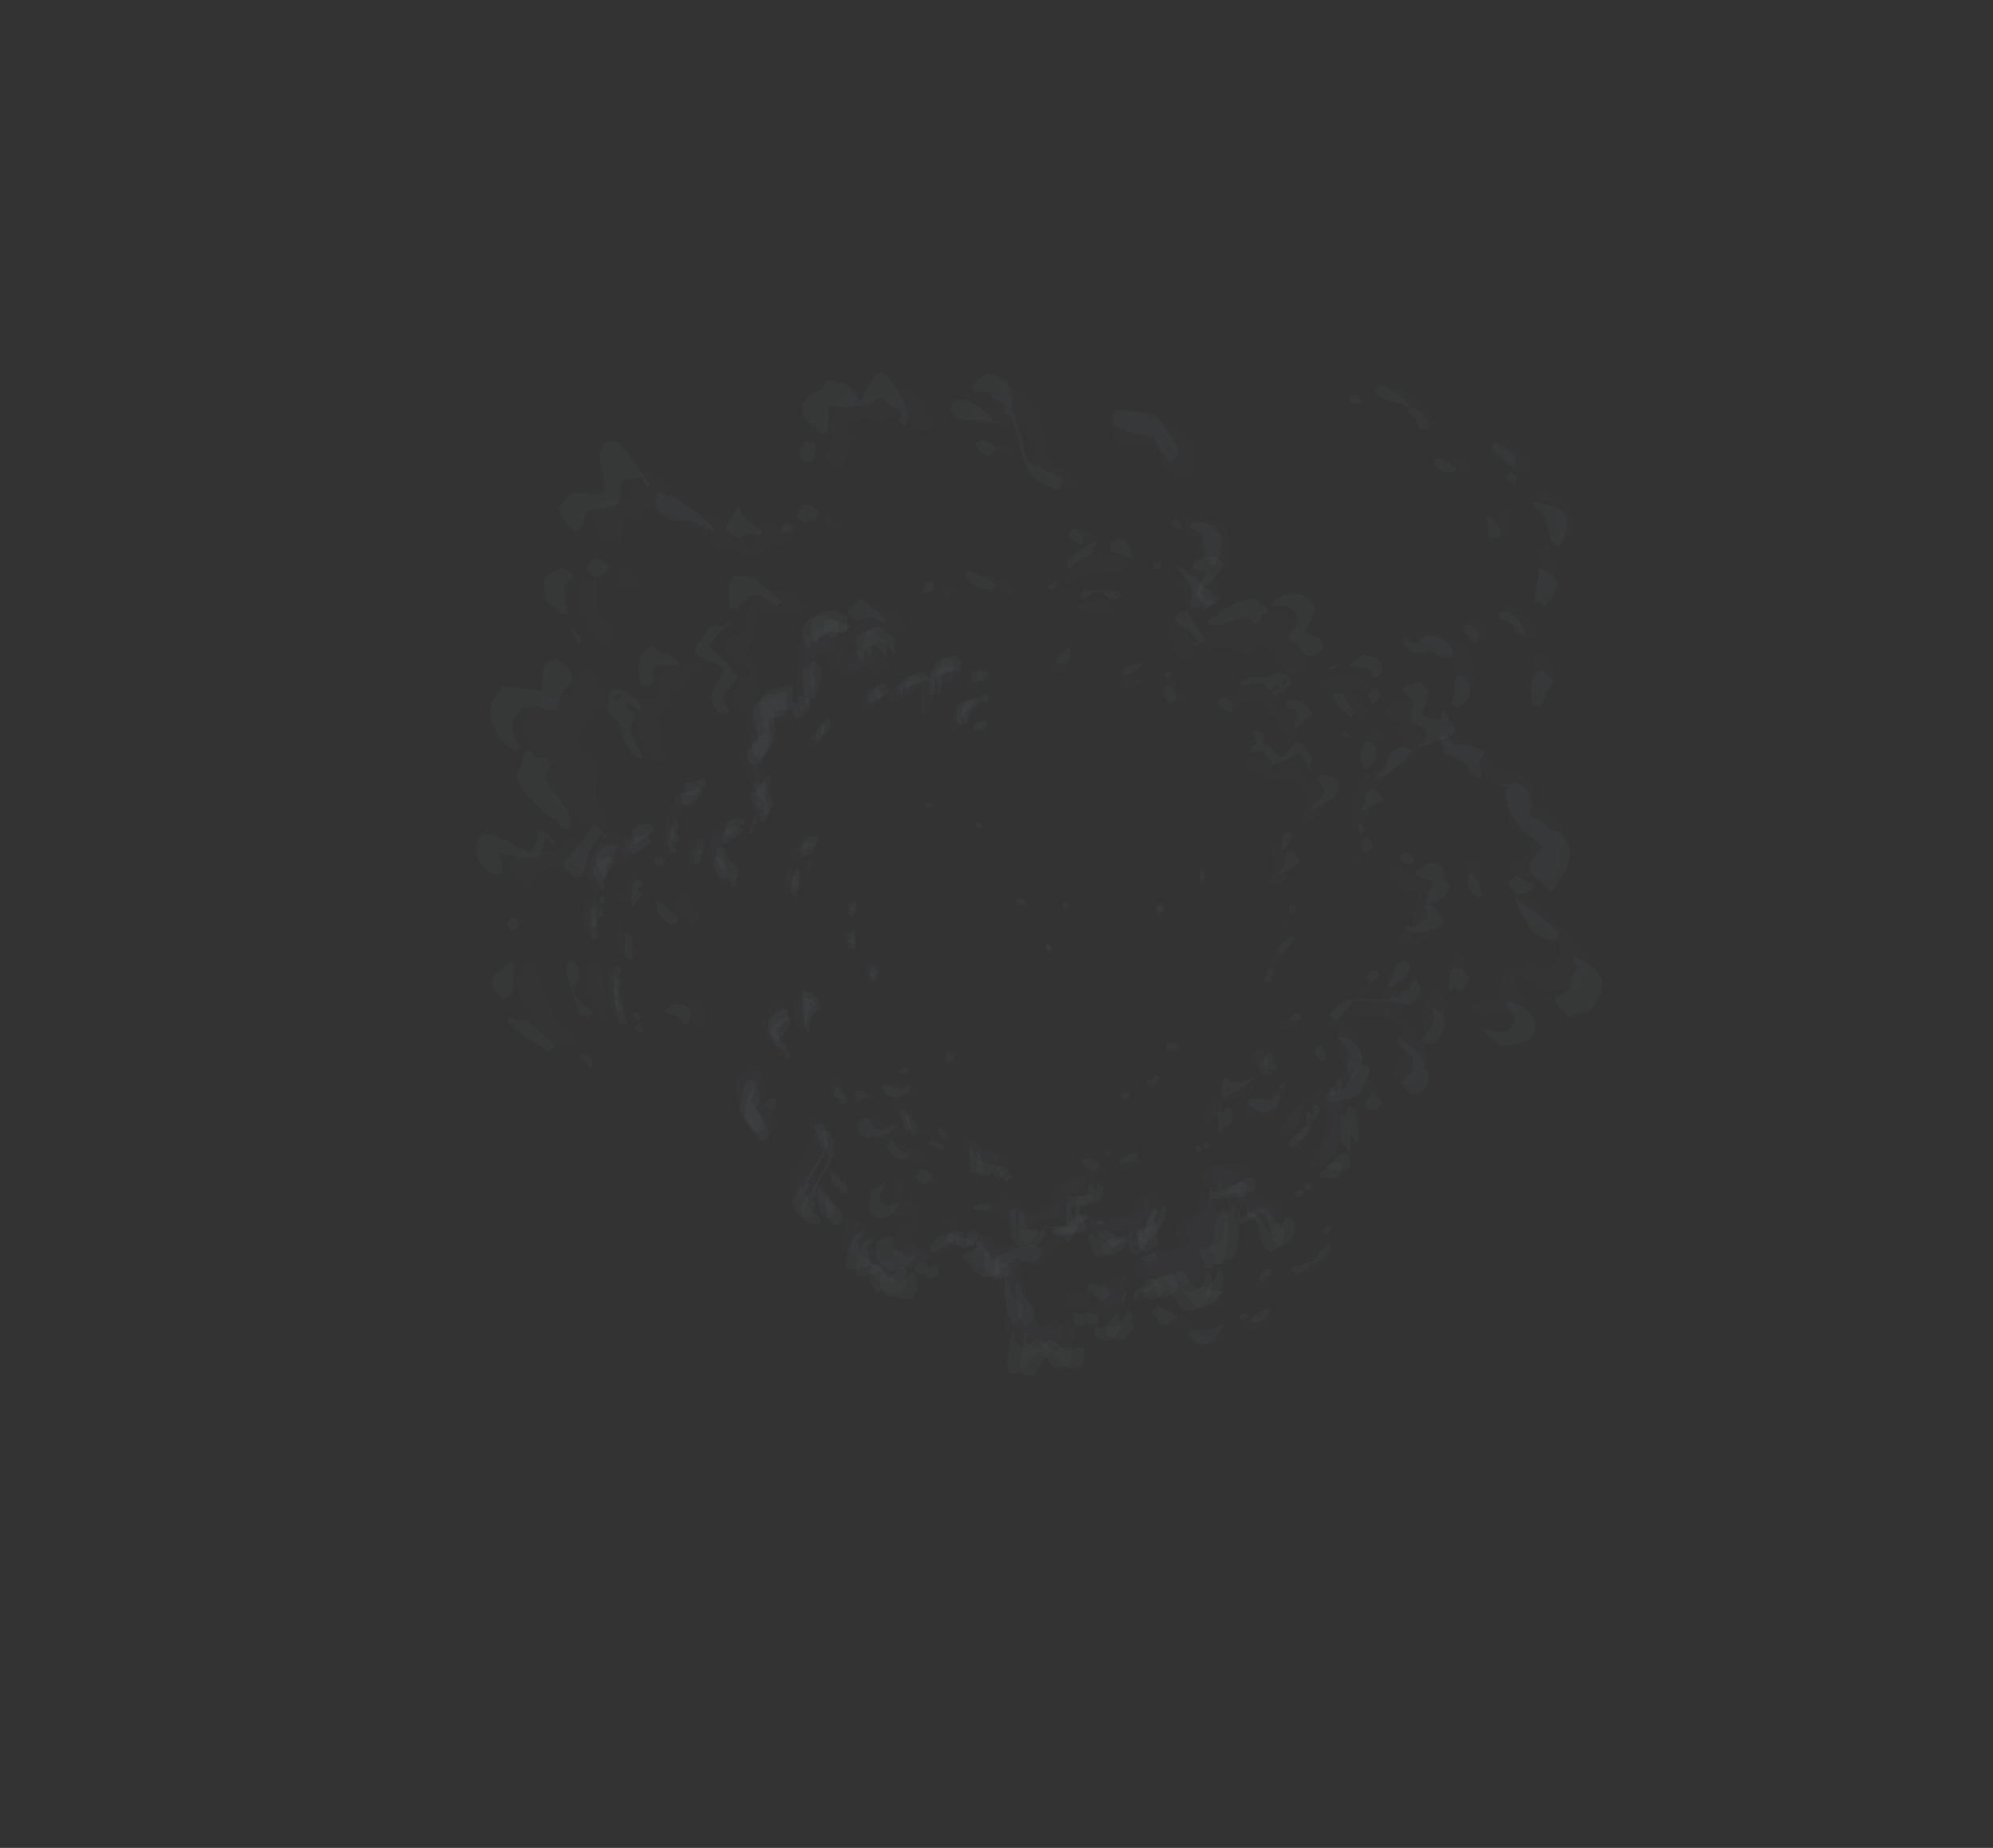 <?xml version="1.0" encoding="UTF-8" standalone="no"?>
<svg xmlns:ffdec="https://www.free-decompiler.com/flash" xmlns:xlink="http://www.w3.org/1999/xlink" ffdec:objectType="frame" height="196.65px" width="212.1px" xmlns="http://www.w3.org/2000/svg">
  <rect width="100%" height="100%" fill="#333333" stroke="none"/>
  <g transform="matrix(1.0, 0.0, 0.0, 1.0, 115.25, 96.95)">
    <use ffdec:characterId="429" height="14.3" transform="matrix(5.261, 0.486, 0.119, 5.235, -53.837, -32.718)" width="15.2" xlink:href="#shape0"/>
    <use ffdec:characterId="430" height="15.1" transform="matrix(5.212, 0.481, 0.12, 5.278, -53.222, -34.487)" width="15.45" xlink:href="#shape1"/>
    <use ffdec:characterId="429" height="14.3" transform="matrix(5.288, 0.336, 0.269, 5.246, -54.83, -31.369)" width="15.2" xlink:href="#shape0"/>
    <use ffdec:characterId="430" height="15.1" transform="matrix(5.239, 0.333, 0.272, 5.288, -54.316, -33.181)" width="15.45" xlink:href="#shape1"/>
    <use ffdec:characterId="429" height="14.3" transform="matrix(-5.72, 5.079, -5.651, -5.056, 81.702, -17.625)" width="15.2" xlink:href="#shape0"/>
    <use ffdec:characterId="430" height="15.1" transform="matrix(-5.666, 5.032, -5.697, -5.096, 83.001, -15.278)" width="15.45" xlink:href="#shape1"/>
    <use ffdec:characterId="429" height="14.3" transform="matrix(-2.156, -4.826, 4.508, -2.671, -9.207, 60.936)" width="15.2" xlink:href="#shape0"/>
    <use ffdec:characterId="430" height="15.1" transform="matrix(-2.135, -4.781, 4.544, -2.692, -11.035, 61.345)" width="15.45" xlink:href="#shape1"/>
  </g>
  <defs>
    <g id="shape0" transform="matrix(1.0, 0.0, 0.0, 1.0, 9.95, 3.75)">
      <path d="M-7.75 -0.3 Q-7.7 -0.3 -7.6 -0.25 L-7.5 -0.1 Q-7.55 -0.05 -7.6 -0.05 -7.75 -0.05 -7.8 0.05 -7.85 0.15 -7.95 0.15 -8.15 0.15 -8.0 -0.1 -7.85 -0.3 -7.75 -0.3 M-4.9 -3.75 Q-4.6 -3.55 -4.5 -3.45 -4.5 -3.3 -4.5 -3.2 -4.45 -3.05 -4.4 -3.05 -4.35 -3.05 -4.3 -3.25 -4.25 -3.45 -4.15 -3.45 -4.05 -3.45 -3.9 -3.3 -3.7 -3.2 -3.65 -3.1 L-3.65 -3.0 Q-3.65 -2.95 -3.7 -2.95 -3.75 -2.95 -3.85 -3.05 -3.95 -3.15 -4.0 -3.15 -4.05 -3.15 -4.15 -3.0 -4.3 -2.9 -4.35 -2.9 -4.4 -2.9 -4.5 -3.0 -4.6 -3.05 -4.7 -3.05 L-4.7 -3.15 -4.75 -3.25 -4.9 -3.3 Q-5.0 -3.25 -5.1 -3.2 -5.2 -3.1 -5.2 -2.95 L-5.15 -2.75 Q-5.15 -2.6 -5.15 -2.55 -5.15 -2.35 -5.2 -2.25 -5.3 -2.15 -5.35 -2.15 -5.4 -2.15 -5.4 -2.55 L-5.35 -3.25 Q-5.35 -3.5 -5.15 -3.65 L-4.9 -3.75 M-5.65 -2.2 L-5.5 -2.05 -5.5 -1.85 Q-5.5 -1.8 -5.55 -1.8 -5.6 -1.8 -5.6 -1.85 L-5.65 -1.9 Q-5.8 -1.9 -5.95 -1.8 -6.1 -1.7 -6.1 -1.55 L-6.1 -1.5 -6.0 -1.6 Q-5.95 -1.6 -5.95 -1.45 -5.95 -1.3 -6.15 -1.15 -6.2 -1.05 -6.3 -0.95 -6.25 -0.85 -6.25 -0.8 -6.25 -0.7 -6.25 -0.6 L-6.25 -0.45 Q-6.25 -0.35 -6.2 -0.2 -6.15 -0.1 -6.15 0.05 -6.15 0.1 -6.2 0.2 L-6.3 0.25 -6.4 0.25 Q-6.45 0.1 -6.4 -0.3 -6.4 -0.65 -6.5 -0.85 -6.65 -1.05 -6.55 -1.2 -6.4 -1.35 -6.35 -1.4 -6.4 -1.5 -6.45 -1.65 -6.4 -1.9 -6.35 -2.0 -6.3 -2.1 -6.25 -2.1 -6.15 -2.1 -6.05 -2.2 -5.95 -2.35 -5.8 -2.35 -5.75 -2.35 -5.65 -2.2 M-5.0 -1.65 Q-5.0 -1.6 -5.05 -1.5 L-5.05 -1.45 Q-5.1 -1.4 -5.15 -1.35 L-5.2 -1.35 -5.2 -1.4 -5.25 -1.45 -5.25 -1.5 -5.05 -1.75 -5.0 -1.75 -5.0 -1.65 M-3.2 -2.55 Q-3.4 -2.4 -3.5 -2.4 -3.55 -2.4 -3.55 -2.5 -3.55 -2.55 -3.5 -2.65 -3.35 -2.85 -3.0 -2.75 -3.05 -2.7 -3.2 -2.55 M-2.85 -2.15 L-2.9 -2.2 Q-2.9 -2.25 -2.9 -2.45 -2.9 -2.9 -2.7 -3.1 -2.55 -3.2 -2.35 -3.2 L-2.3 -3.2 -2.25 -3.15 Q-2.2 -3.05 -2.2 -2.95 L-2.45 -2.85 Q-2.65 -2.8 -2.75 -2.7 L-2.8 -2.4 Q-2.8 -2.2 -2.85 -2.15 M-3.85 -2.4 L-3.9 -2.35 -3.8 -2.4 -3.8 -2.35 -4.05 -2.25 -4.15 -2.25 Q-4.15 -2.35 -4.05 -2.45 L-3.9 -2.55 -3.85 -2.55 -3.85 -2.4 M-1.85 -2.95 L-1.85 -2.8 Q-1.85 -2.75 -1.9 -2.75 -2.0 -2.75 -2.0 -2.8 L-1.95 -2.9 -1.9 -2.95 -1.85 -2.95 M-1.95 -2.5 L-1.9 -2.45 -1.9 -2.35 -2.05 -2.1 Q-2.2 -1.95 -2.3 -1.9 -2.4 -2.1 -2.25 -2.3 -2.1 -2.55 -2.0 -2.5 L-1.95 -2.5 M-4.6 2.35 L-4.6 2.5 -4.7 2.6 -4.7 2.55 Q-4.75 2.45 -4.65 2.4 -4.65 2.35 -4.6 2.35 M-4.25 3.05 L-4.25 2.95 -4.15 2.95 Q-4.15 3.0 -4.15 3.05 -4.15 3.15 -4.15 3.2 L-4.25 3.3 -4.3 3.3 Q-4.3 3.25 -4.25 3.15 -4.25 3.1 -4.25 3.05 M-3.15 6.4 L-3.25 6.4 -3.25 6.3 -3.2 6.25 -3.15 6.25 Q-3.1 6.25 -3.05 6.3 L-3.05 6.35 -3.15 6.4 M-3.7 5.7 L-3.65 5.7 -3.65 5.75 Q-3.65 5.9 -3.6 5.95 L-3.6 6.0 Q-3.6 6.05 -3.6 6.1 L-3.6 6.2 -3.65 6.15 -3.7 6.05 -3.75 5.9 Q-3.75 5.75 -3.75 5.7 L-3.7 5.7 M-4.6 8.25 L-4.55 8.3 Q-4.55 8.35 -4.55 8.45 L-4.55 8.55 -4.5 8.7 -4.35 8.75 Q-4.25 8.8 -4.2 8.95 L-4.0 9.05 Q-3.95 9.05 -3.9 9.0 -3.9 8.9 -3.85 8.85 L-3.7 8.8 -3.6 8.75 Q-3.5 8.65 -3.45 8.65 L-3.4 8.65 -3.35 8.7 -3.35 8.85 Q-3.35 8.9 -3.45 8.95 L-3.55 9.0 Q-3.6 8.95 -3.65 9.05 L-3.75 9.15 Q-3.8 9.25 -3.95 9.3 -4.1 9.4 -4.15 9.4 L-4.3 9.35 Q-4.45 9.3 -4.45 9.2 -4.45 8.95 -4.6 8.95 -4.85 8.95 -4.9 8.9 L-4.9 8.75 -4.85 8.55 Q-4.8 8.45 -4.8 8.35 L-4.75 8.25 -4.7 8.2 -4.6 8.25 M-2.8 8.0 L-2.65 8.15 Q-2.75 8.3 -2.8 8.3 -2.85 8.3 -2.85 8.2 L-2.85 8.05 -2.8 8.0 M-1.65 6.85 Q-1.8 6.95 -1.85 6.95 L-1.95 6.8 -2.15 6.85 Q-2.25 6.85 -2.35 6.7 -2.5 6.55 -2.3 6.35 -2.2 6.5 -2.0 6.6 -1.75 6.65 -1.65 6.7 L-1.65 6.85 M-2.25 8.35 L-2.2 8.35 Q-2.15 8.35 -2.05 8.4 L-2.0 8.5 -1.8 8.5 Q-1.75 8.5 -1.6 8.7 L-1.45 8.95 Q-1.4 9.1 -1.45 9.2 L-1.35 9.7 -1.3 9.85 Q-1.2 10.1 -1.15 10.1 -1.1 10.0 -1.05 10.0 L-0.95 10.05 Q-0.9 10.15 -0.85 10.15 L-0.6 9.95 Q-0.45 9.95 -0.45 10.2 -0.45 10.35 -0.6 10.5 -0.7 10.55 -0.75 10.55 -0.85 10.55 -0.95 10.45 -1.05 10.3 -1.1 10.3 L-1.25 10.4 Q-1.4 10.5 -1.5 10.5 -1.6 10.5 -1.6 10.05 L-1.55 9.65 -1.8 9.15 Q-1.8 9.05 -1.7 8.65 L-1.9 8.75 -2.05 8.8 Q-2.15 8.8 -2.2 8.65 -2.3 8.55 -2.25 8.35 M-1.65 7.65 L-1.6 7.6 Q-1.6 7.45 -1.55 7.45 L-1.35 7.7 -1.2 7.85 Q-1.1 7.85 -0.9 7.75 -0.7 7.6 -0.6 7.6 -0.6 7.5 -0.6 7.45 L-0.6 7.35 Q-0.5 7.2 -0.25 7.05 0.0 6.9 0.05 6.85 0.1 6.85 0.1 6.9 L0.1 7.0 Q0.1 7.15 -0.1 7.3 -0.3 7.4 -0.4 7.3 L-0.45 7.35 Q-0.45 7.45 -0.4 7.75 -0.45 7.85 -0.5 7.9 L-0.65 7.9 Q-0.7 7.85 -0.75 7.85 -0.85 7.85 -1.0 7.95 -1.15 8.1 -1.3 8.1 -1.45 8.1 -1.6 7.9 -1.65 7.8 -1.65 7.65 M-5.65 0.9 Q-5.7 0.9 -5.7 0.85 L-5.7 0.75 -5.6 0.75 -5.55 0.7 -5.45 0.65 -5.4 0.65 Q-5.4 0.9 -5.65 0.9 M-5.7 1.3 L-5.65 1.4 Q-5.7 1.55 -5.75 1.6 -5.8 1.7 -5.85 1.7 -5.85 1.6 -5.85 1.4 -5.8 1.25 -5.75 1.2 -5.7 1.2 -5.7 1.3 M-7.0 0.65 Q-7.15 0.85 -7.15 1.0 L-7.1 1.1 Q-7.05 1.25 -7.0 1.45 L-7.05 1.55 -7.1 1.55 -7.2 1.4 -7.3 1.15 -7.35 1.0 Q-7.4 0.95 -7.35 0.8 -7.1 0.3 -6.9 0.4 L-6.85 0.45 -7.0 0.65 M-5.95 4.0 L-5.9 4.05 -5.9 4.2 -5.95 4.25 -6.0 4.4 Q-6.05 4.5 -6.1 4.5 L-6.0 4.65 -5.95 4.85 Q-6.05 4.9 -6.1 4.9 L-6.15 4.9 -6.15 4.85 -6.2 4.65 Q-6.25 4.7 -6.35 4.6 -6.45 4.5 -6.35 4.35 -6.3 4.25 -6.2 4.1 L-6.05 3.95 Q-6.0 3.95 -5.95 4.0 M-5.35 3.9 L-5.55 4.25 Q-5.6 4.35 -5.7 4.35 -5.85 4.35 -5.75 4.0 -5.65 3.7 -5.55 3.7 -5.5 3.7 -5.45 3.75 -5.35 3.8 -5.35 3.9 M-7.6 0.9 Q-7.6 1.0 -7.65 1.1 -7.7 1.2 -7.75 1.2 -7.8 1.05 -7.75 0.9 L-7.65 0.8 -7.6 0.8 -7.6 0.9 M-8.1 0.35 L-8.05 0.4 -8.1 0.5 -8.1 0.85 -8.15 0.95 Q-8.15 1.0 -8.2 1.0 -8.25 1.0 -8.25 0.65 -8.25 0.35 -8.15 0.35 L-8.1 0.35 M-8.6 0.7 L-8.6 0.9 -8.7 0.9 -8.85 1.0 Q-8.9 1.1 -8.95 1.0 L-8.95 1.15 Q-9.05 1.3 -9.1 1.25 L-9.25 1.2 -9.45 1.2 Q-9.45 1.3 -9.55 1.4 L-9.7 1.6 -9.65 1.7 Q-9.6 1.75 -9.6 1.8 L-9.65 1.85 -9.7 1.85 -9.75 1.75 Q-9.8 1.6 -9.8 1.55 -9.8 1.4 -9.75 1.4 L-9.75 1.3 -9.7 1.2 Q-9.65 1.15 -9.55 1.1 L-9.35 1.1 -9.2 1.15 Q-9.1 1.15 -9.1 1.0 -9.1 0.9 -9.0 0.85 L-8.85 0.75 Q-8.75 0.65 -8.7 0.7 L-8.6 0.7 M-9.0 1.95 Q-9.1 2.0 -9.2 2.0 -9.2 1.85 -9.1 1.8 -9.0 1.7 -8.95 1.65 -8.9 1.7 -8.9 1.8 -8.9 1.9 -9.0 1.95 M-9.2 2.8 L-9.1 2.9 -9.15 3.0 Q-9.15 3.05 -9.2 3.05 -9.25 3.05 -9.25 3.0 -9.3 2.95 -9.3 2.9 -9.3 2.75 -9.25 2.7 -9.2 2.7 -9.2 2.8 M-9.35 4.25 L-9.4 4.3 -9.4 4.35 Q-9.5 4.2 -9.5 3.95 -9.5 3.7 -9.4 3.5 -9.35 3.7 -9.35 3.95 L-9.35 4.25 M-4.95 5.35 L-4.9 5.4 Q-4.9 5.45 -4.9 5.55 -4.9 5.65 -4.95 5.7 L-4.95 5.75 -5.0 5.75 -5.05 5.65 -5.05 5.45 -5.0 5.45 -5.0 5.4 Q-5.0 5.3 -4.95 5.3 L-4.95 5.35 M-5.5 6.3 L-5.45 6.25 Q-5.35 6.25 -5.3 6.35 -5.25 6.5 -5.25 6.8 -5.3 6.9 -5.35 6.95 -5.4 7.0 -5.45 7.05 -5.45 7.1 -5.5 7.2 L-5.55 7.35 Q-5.55 7.45 -5.45 7.5 -5.35 7.6 -5.35 7.65 L-5.2 7.75 Q-5.15 7.8 -5.1 7.95 -5.15 7.95 -5.2 8.0 L-5.3 8.05 -5.35 7.95 -5.45 7.85 -5.65 7.95 -5.8 8.0 Q-5.85 8.0 -5.85 7.9 L-5.9 7.6 Q-5.9 7.45 -5.65 7.1 L-5.4 6.7 Q-5.4 6.65 -5.45 6.6 L-5.5 6.55 -5.5 6.3 M-6.5 5.35 L-6.45 5.4 -6.45 5.55 Q-6.45 5.65 -6.5 5.75 L-6.55 5.85 Q-6.55 6.0 -6.4 6.1 -6.25 6.2 -6.25 6.3 L-6.25 6.4 -6.45 6.6 Q-6.45 6.65 -6.6 6.65 -6.65 6.65 -6.8 6.35 -6.9 6.15 -6.95 5.95 L-6.95 5.65 -6.8 5.45 Q-6.65 5.3 -6.6 5.3 -6.55 5.3 -6.5 5.35 M-5.15 7.1 L-5.1 7.25 Q-5.1 7.3 -5.05 7.4 L-5.15 7.4 -5.2 7.35 Q-5.2 7.25 -5.2 7.2 L-5.15 7.1 M-0.1 9.45 L-0.1 9.55 Q-0.25 9.65 -0.3 9.65 -0.4 9.65 -0.4 9.5 -0.4 9.35 -0.25 9.35 -0.2 9.35 -0.15 9.4 L-0.1 9.45 M-9.7 2.25 L-9.7 2.5 Q-9.8 2.55 -9.85 2.75 L-9.9 2.75 Q-9.95 2.65 -9.95 2.5 -9.95 2.35 -9.9 2.25 -9.8 2.15 -9.75 2.2 L-9.7 2.2 -9.7 2.25 M5.05 5.05 L5.1 5.0 5.15 5.05 5.15 5.1 5.2 5.2 Q5.25 5.25 5.25 5.3 5.25 5.85 5.05 6.15 4.9 6.35 4.75 6.35 4.65 6.35 4.65 6.25 L4.9 5.75 Q5.0 5.6 5.0 5.25 5.0 5.1 5.05 5.05 M5.1 5.15 L5.05 5.25 5.1 5.25 5.1 5.15 M3.75 4.1 L3.75 4.3 3.6 4.4 3.5 4.4 Q3.4 4.4 3.5 4.25 3.6 4.05 3.7 4.05 L3.75 4.05 3.75 4.1 M0.45 7.85 L0.5 7.9 Q0.6 7.8 0.6 7.75 L0.85 7.75 Q0.95 7.7 1.05 7.5 1.2 7.25 1.3 7.2 L1.35 7.25 1.4 7.45 1.1 7.95 Q1.0 8.1 0.85 8.1 L0.7 7.9 Q0.65 8.0 0.5 8.1 0.35 8.2 0.25 8.2 0.15 8.2 0.05 8.05 -0.1 7.9 0.0 7.8 L0.05 7.8 Q0.05 7.85 0.05 7.9 0.05 7.95 0.15 7.95 L0.1 7.9 0.4 7.8 0.45 7.85 M1.3 8.35 L1.35 8.45 1.45 8.4 Q1.5 8.35 1.55 8.35 L1.7 8.35 Q1.85 8.3 2.0 8.15 L1.95 8.05 Q1.9 7.95 1.9 7.9 1.9 7.85 1.95 7.8 L2.0 7.75 Q2.05 7.65 2.1 7.65 L2.2 7.6 2.25 7.55 Q2.35 7.45 2.4 7.25 2.4 7.1 2.55 7.1 L2.65 7.2 2.7 7.45 Q2.75 7.65 2.75 7.7 2.75 7.8 2.55 8.1 L2.35 8.4 2.4 8.6 Q2.35 8.85 2.15 8.95 1.95 9.05 1.8 9.05 1.75 9.05 1.65 8.9 1.55 8.8 1.45 8.8 1.2 8.95 1.15 8.95 L1.1 8.95 Q1.05 8.9 1.05 8.8 L1.05 8.7 1.1 8.6 Q1.1 8.5 1.2 8.4 1.25 8.35 1.3 8.35 M4.5 5.0 Q4.55 5.05 4.55 5.1 L4.35 5.6 Q4.25 5.75 4.1 5.75 4.05 5.75 4.05 5.7 L4.05 5.6 4.25 5.35 4.5 5.0 M2.75 5.35 Q2.75 5.45 2.7 5.55 L2.55 5.65 2.5 5.65 Q2.5 5.5 2.55 5.35 2.6 5.2 2.65 5.2 L2.7 5.2 Q2.75 5.25 2.75 5.35 M3.0 6.9 Q2.85 6.9 2.75 6.95 2.7 7.0 2.6 7.0 2.45 7.0 2.45 6.8 2.45 6.55 2.6 6.55 2.75 6.6 2.85 6.55 L3.05 6.55 Q3.1 6.55 3.2 6.65 3.25 6.75 3.25 6.85 L3.15 6.95 3.4 7.15 Q3.55 7.2 3.6 7.2 L3.75 7.2 3.85 7.15 3.9 7.2 Q3.9 7.45 3.8 7.55 3.75 7.6 3.6 7.6 3.5 7.6 3.45 7.5 3.35 7.35 3.25 7.3 L3.05 7.3 Q2.95 7.35 2.95 7.1 2.95 7.05 2.95 7.0 3.0 7.0 3.0 6.95 L3.0 6.9 M1.2 8.8 L1.2 8.75 1.15 8.75 1.2 8.8 M0.65 9.1 Q0.65 9.45 0.4 9.7 0.15 9.95 0.05 9.8 0.05 9.7 0.2 9.6 L0.4 9.4 Q0.4 9.1 0.45 9.05 0.55 9.0 0.6 8.95 0.65 8.95 0.65 9.1" fill="#c5edfe" fill-opacity="0.012" fill-rule="evenodd" stroke="none"/>
    </g>
    <g id="shape1" transform="matrix(1.0, 0.0, 0.0, 1.0, 10.1, 4.05)">
      <path d="M-7.75 -0.4 L-7.7 -0.4 -7.65 -0.3 -7.85 -0.1 Q-8.0 0.0 -8.1 -0.05 -8.1 -0.15 -8.1 -0.25 -8.05 -0.3 -8.0 -0.3 -7.95 -0.3 -7.85 -0.35 L-7.75 -0.4 M-4.75 -3.95 L-4.7 -3.95 -4.7 -3.9 Q-4.7 -3.6 -4.8 -3.6 L-5.0 -3.65 -5.15 -3.55 Q-5.25 -3.5 -5.3 -3.5 L-5.3 -3.45 Q-5.3 -3.4 -5.35 -3.35 -5.4 -3.35 -5.4 -3.4 -5.55 -3.75 -5.3 -3.95 -5.1 -4.05 -4.95 -4.05 -4.9 -4.05 -4.85 -4.0 -4.8 -3.95 -4.75 -3.95 M-5.85 -2.25 Q-5.85 -1.95 -6.0 -1.95 L-6.25 -1.9 Q-6.2 -1.45 -6.35 -1.15 -6.45 -0.95 -6.55 -0.95 L-6.5 -0.85 Q-6.55 -0.9 -6.6 -0.95 L-6.65 -0.95 -6.7 -1.05 -6.7 -1.2 -6.6 -1.3 -6.6 -1.35 -6.5 -1.4 -6.45 -1.45 -6.5 -1.7 -6.5 -1.8 Q-6.55 -1.85 -6.55 -1.9 -6.55 -2.15 -6.4 -2.25 L-6.35 -2.3 -6.25 -2.35 -6.05 -2.4 -5.9 -2.45 -5.85 -2.45 -5.85 -2.25 M-5.7 -2.25 Q-5.6 -2.25 -5.5 -2.15 -5.5 -2.0 -5.55 -1.95 -5.6 -1.95 -5.65 -1.95 -5.7 -1.95 -5.7 -2.0 L-5.75 -2.15 -5.75 -2.2 Q-5.75 -2.25 -5.7 -2.25 M-5.4 -3.0 Q-5.35 -3.0 -5.3 -2.9 -5.25 -2.75 -5.25 -2.7 L-5.3 -2.55 -5.35 -2.35 -5.45 -2.2 Q-5.5 -2.65 -5.5 -2.8 -5.5 -3.0 -5.4 -3.0 M-6.65 -1.1 L-6.65 -1.1 M-6.7 -0.35 Q-6.7 -0.4 -6.6 -0.4 L-6.55 -0.4 -6.5 -0.5 -6.4 -0.6 -6.35 -0.6 Q-6.35 -0.55 -6.35 -0.5 -6.35 -0.45 -6.35 -0.4 -6.4 -0.4 -6.4 -0.35 -6.35 -0.1 -6.3 0.0 L-6.35 0.05 Q-6.4 0.2 -6.45 0.2 -6.5 0.2 -6.5 0.15 L-6.5 0.05 Q-6.5 0.0 -6.45 0.0 -6.55 -0.05 -6.65 -0.2 L-6.7 -0.35 M-5.1 -1.75 Q-5.1 -1.7 -5.15 -1.6 -5.2 -1.5 -5.3 -1.5 -5.3 -1.6 -5.25 -1.7 -5.2 -1.8 -5.15 -1.85 L-5.1 -1.85 -5.1 -1.75 M-3.15 -2.95 L-3.1 -2.9 -3.05 -2.8 -3.3 -2.75 Q-3.45 -2.7 -3.5 -2.55 -3.6 -2.75 -3.45 -2.85 -3.3 -2.95 -3.2 -2.95 L-3.15 -2.95 M-2.4 -3.15 Q-2.4 -3.05 -2.5 -3.05 L-2.55 -3.05 Q-2.65 -3.05 -2.7 -3.0 -2.75 -2.95 -2.8 -2.9 L-2.8 -2.85 Q-2.8 -2.8 -2.8 -2.65 -2.85 -2.55 -2.9 -2.55 L-2.9 -2.95 -2.85 -3.1 -2.8 -3.1 -2.8 -3.2 Q-2.65 -3.35 -2.55 -3.35 -2.45 -3.35 -2.4 -3.25 -2.4 -3.2 -2.4 -3.15 M-4.05 -3.5 Q-4.1 -3.5 -4.15 -3.45 -4.2 -3.4 -4.2 -3.45 -4.2 -3.3 -4.25 -3.2 L-4.3 -3.2 Q-4.45 -3.5 -4.3 -3.7 -4.2 -3.8 -4.05 -3.8 L-3.75 -3.6 -3.75 -3.45 Q-3.75 -3.35 -3.75 -3.3 L-3.75 -3.25 -3.9 -3.45 Q-3.95 -3.5 -4.05 -3.5 M-4.15 -2.6 Q-4.1 -2.65 -4.0 -2.65 L-3.95 -2.65 -3.95 -2.55 -3.85 -2.55 Q-3.9 -2.45 -4.0 -2.4 -4.05 -2.35 -4.15 -2.35 -4.25 -2.5 -4.15 -2.6 M-2.4 -2.25 Q-2.35 -2.45 -2.25 -2.5 L-2.05 -2.55 Q-2.0 -2.55 -2.0 -2.5 -2.05 -2.4 -2.2 -2.3 -2.3 -2.2 -2.3 -2.0 -2.35 -2.0 -2.4 -2.1 L-2.4 -2.25 M-2.05 -3.1 L-1.9 -3.1 -1.85 -3.05 -1.85 -2.95 Q-1.9 -2.9 -2.05 -2.9 L-2.05 -3.1 M-1.9 -2.0 Q-1.95 -1.9 -2.0 -1.9 -2.05 -1.9 -2.05 -1.95 L-2.05 -2.0 Q-2.0 -2.1 -1.95 -2.1 -1.9 -2.1 -1.9 -2.0 M-0.7 2.35 L-0.7 2.4 -0.75 2.45 -0.8 2.4 -0.8 2.3 -0.75 2.3 -0.7 2.35 M-4.65 1.85 Q-4.65 1.9 -4.7 1.95 L-4.7 2.0 -4.75 2.0 -4.8 1.95 -4.8 1.85 -4.7 1.8 Q-4.65 1.75 -4.65 1.85 M-4.4 3.3 Q-4.45 3.2 -4.35 3.05 -4.25 3.05 -4.25 3.1 L-4.3 3.25 -4.4 3.3 M-4.7 2.65 L-4.8 2.65 -4.85 2.6 Q-4.8 2.5 -4.85 2.5 L-4.75 2.4 -4.7 2.4 -4.7 2.65 M-3.25 6.5 L-3.2 6.45 -3.1 6.5 -3.1 6.55 Q-3.15 6.6 -3.2 6.6 -3.25 6.6 -3.3 6.55 L-3.25 6.5 M-3.75 5.9 Q-3.7 6.0 -3.65 6.1 L-3.65 6.3 -3.75 6.35 -3.8 6.15 Q-3.85 6.0 -3.85 5.95 L-3.75 5.9 M-4.75 8.6 L-4.8 8.65 Q-4.75 8.7 -4.75 8.85 L-4.75 8.95 Q-4.7 9.0 -4.65 9.0 L-4.55 9.0 Q-4.5 9.0 -4.5 9.05 L-4.3 9.2 Q-4.2 9.35 -4.15 9.35 L-4.0 9.2 Q-3.9 9.1 -3.85 9.1 L-3.8 9.15 -3.8 9.25 -3.85 9.3 -3.8 9.3 -3.8 9.45 -3.9 9.6 Q-3.95 9.65 -4.05 9.65 -4.2 9.65 -4.25 9.6 L-4.3 9.6 -4.4 9.65 -4.45 9.6 -4.55 9.45 -4.55 9.25 -4.5 9.15 -4.55 9.1 Q-4.55 9.15 -4.75 9.2 L-4.95 9.25 Q-5.15 9.25 -4.85 8.55 L-4.85 8.6 Q-4.8 8.5 -4.7 8.45 -4.65 8.45 -4.65 8.55 L-4.75 8.6 M-2.45 6.6 L-2.4 6.55 Q-2.35 6.8 -2.25 6.8 -2.2 6.8 -2.2 6.85 L-2.15 6.85 -2.15 6.95 Q-2.15 7.05 -2.25 7.05 L-2.45 7.05 -2.45 6.6 M-2.7 8.4 L-2.7 8.5 Q-2.75 8.55 -2.85 8.55 -2.9 8.55 -2.95 8.5 L-2.95 8.35 -2.9 8.3 -2.85 8.3 Q-2.8 8.3 -2.8 8.35 L-2.75 8.35 Q-2.7 8.35 -2.7 8.4 M-2.4 8.45 L-2.4 8.5 -2.5 8.55 -2.55 8.5 -2.55 8.45 Q-2.6 8.4 -2.5 8.4 L-2.45 8.4 -2.45 8.45 -2.4 8.45 M-1.85 6.9 L-1.75 7.05 -1.85 7.15 Q-1.9 7.15 -2.0 7.0 L-2.05 6.85 -2.0 6.85 Q-1.95 6.85 -1.85 6.9 M-2.15 8.65 L-2.1 8.7 Q-2.1 8.8 -1.95 8.8 -1.9 8.85 -1.9 9.0 -1.9 9.05 -2.05 9.1 L-2.25 9.15 -2.2 9.0 Q-2.2 8.85 -2.2 8.7 L-2.2 8.65 -2.15 8.65 M-1.2 8.1 L-1.15 8.05 Q-1.15 8.15 -1.1 8.15 -1.3 8.45 -1.45 8.45 -1.55 8.45 -1.65 8.25 -1.65 7.95 -1.65 7.75 -1.7 7.75 -1.6 7.75 L-1.55 7.75 -1.55 7.85 Q-1.55 8.05 -1.4 8.1 L-1.2 8.1 M-0.35 7.35 L-0.1 7.3 Q-0.05 7.25 -0.05 7.2 L0.0 7.05 0.05 7.1 Q0.1 7.1 0.1 7.2 0.05 7.4 -0.05 7.45 L-0.35 7.55 Q-0.4 7.55 -0.4 7.65 -0.4 7.7 -0.35 7.8 -0.3 7.9 -0.3 7.95 -0.3 8.1 -0.5 8.1 L-0.7 8.15 Q-0.75 8.15 -0.8 8.1 -0.8 8.0 -0.95 8.05 L-0.95 8.0 -0.7 8.0 -0.5 7.95 Q-0.5 7.9 -0.5 7.8 L-0.5 7.7 Q-0.5 7.6 -0.5 7.55 -0.45 7.5 -0.45 7.4 L-0.45 7.35 -0.35 7.35 M0.0 8.05 L0.1 8.15 Q0.2 8.25 0.25 8.25 0.3 8.25 0.35 8.15 0.4 8.1 0.45 8.1 L0.5 8.1 0.55 8.2 Q0.3 8.55 0.1 8.5 L0.05 8.5 0.0 8.3 -0.05 8.2 Q-0.05 8.05 0.0 8.05 M-5.55 1.05 L-5.55 1.15 -5.6 1.15 -5.6 1.05 -5.55 1.05 M-5.45 0.55 L-5.4 0.55 -5.4 0.6 Q-5.45 0.8 -5.7 0.85 -5.75 0.7 -5.65 0.6 -5.55 0.55 -5.45 0.55 M-5.8 1.25 L-5.8 1.5 Q-5.85 1.6 -5.85 1.65 L-5.9 1.65 Q-6.0 1.55 -5.95 1.5 -5.9 1.35 -5.9 1.25 L-5.8 1.25 M-6.9 0.45 Q-6.95 0.45 -7.05 0.55 L-7.25 0.7 Q-7.35 0.55 -7.2 0.4 -7.05 0.3 -6.95 0.35 L-6.9 0.35 -6.9 0.45 M-6.7 0.3 Q-6.65 0.3 -6.65 0.35 -6.65 0.4 -6.7 0.45 L-6.75 0.45 -6.75 0.4 -6.7 0.3 M-7.05 1.5 Q-7.1 1.55 -7.15 1.6 -7.15 1.5 -7.2 1.4 L-7.3 1.4 Q-7.45 1.4 -7.5 1.15 -7.5 0.95 -7.4 0.95 -7.35 0.95 -7.3 1.0 -7.3 1.1 -7.2 1.25 L-7.2 1.2 Q-7.15 1.25 -7.1 1.3 -7.05 1.35 -7.05 1.5 M-6.25 4.15 L-6.15 4.1 -6.1 4.1 -6.1 4.25 Q-6.3 4.55 -6.35 4.55 L-6.3 4.65 -6.3 4.75 -6.35 4.75 Q-6.55 4.65 -6.5 4.45 -6.5 4.35 -6.45 4.3 L-6.4 4.25 Q-6.35 4.2 -6.25 4.15 M-5.65 3.8 L-5.7 3.8 -5.7 3.85 -5.65 3.85 -5.65 3.8 M-5.75 3.7 Q-5.55 3.7 -5.45 3.9 L-5.6 4.0 Q-5.7 4.1 -5.7 4.2 L-5.75 4.45 Q-5.8 4.4 -5.8 4.15 L-5.8 3.7 -5.75 3.7 M-7.85 0.9 L-7.8 0.85 -7.75 0.85 Q-7.75 1.0 -7.8 1.15 L-7.85 1.15 -7.9 1.1 -7.9 1.0 Q-7.9 0.9 -7.85 0.9 M-8.3 0.7 Q-8.3 0.8 -8.25 0.85 L-8.25 0.9 -8.3 0.95 Q-8.4 0.95 -8.4 0.8 -8.45 0.7 -8.3 0.45 L-8.25 0.6 -8.3 0.7 M-8.75 0.75 Q-8.85 0.8 -8.95 0.9 -9.1 1.0 -9.15 1.05 -9.2 0.9 -9.2 0.8 -9.2 0.65 -8.8 0.6 L-8.8 0.65 -8.75 0.75 M-9.1 1.75 L-9.0 1.8 Q-9.0 1.85 -9.1 1.95 L-9.2 2.1 Q-9.25 2.0 -9.2 1.85 -9.15 1.75 -9.1 1.75 M-9.35 2.85 L-9.3 2.9 Q-9.25 2.95 -9.25 3.05 L-9.25 3.1 Q-9.25 3.15 -9.3 3.15 -9.35 3.15 -9.4 3.1 -9.4 3.05 -9.4 2.9 -9.45 2.85 -9.35 2.85 M-9.1 4.5 L-9.15 4.6 -9.2 4.6 -9.25 4.55 -9.25 4.5 Q-9.25 4.45 -9.2 4.45 -9.15 4.45 -9.15 4.5 L-9.1 4.5 M-9.45 4.45 L-9.5 4.45 Q-9.6 4.45 -9.6 4.4 -9.65 4.3 -9.65 4.0 L-9.6 3.95 -9.6 4.0 -9.5 4.2 -9.45 4.4 -9.45 4.45 M-5.55 6.4 L-5.5 6.35 Q-5.45 6.35 -5.4 6.4 L-5.4 6.45 -5.35 6.6 -5.35 6.8 Q-5.45 7.05 -5.6 7.25 L-5.8 7.6 -5.85 7.6 -5.65 7.25 Q-5.45 6.95 -5.45 6.9 L-5.6 6.45 Q-5.6 6.4 -5.55 6.4 M-5.15 5.6 L-5.1 5.55 Q-5.05 5.6 -5.05 5.75 -5.05 5.8 -5.15 5.8 -5.2 5.8 -5.2 5.75 L-5.2 5.7 -5.15 5.6 M-6.15 4.9 L-6.15 4.95 -6.25 4.95 -6.25 4.9 -6.2 4.8 Q-6.15 4.8 -6.15 4.9 M-7.0 5.9 L-6.9 5.75 -6.9 5.7 -7.0 5.9 M-6.85 5.6 L-6.8 5.6 -6.8 5.65 Q-6.8 5.85 -6.9 6.0 -6.85 6.1 -6.8 6.15 -6.7 6.3 -6.65 6.5 L-6.7 6.6 -6.8 6.65 Q-6.85 6.65 -7.0 6.45 -7.15 6.25 -7.15 6.2 L-7.05 5.8 Q-7.0 5.6 -6.9 5.6 L-6.85 5.6 M-6.1 7.95 Q-6.0 7.8 -5.95 7.7 L-5.8 7.6 Q-5.75 7.55 -5.75 7.65 L-5.85 7.75 -5.8 7.85 Q-5.75 7.95 -5.85 8.0 -5.75 8.05 -5.7 8.15 L-5.7 8.25 -5.8 8.25 Q-6.0 8.25 -6.05 8.15 L-6.1 7.95 M-5.15 7.6 L-5.2 7.6 Q-5.3 7.6 -5.3 7.35 L-5.15 7.35 -5.1 7.5 -5.15 7.6 M-5.55 8.05 Q-5.6 7.85 -5.55 7.65 L-5.4 7.85 -5.25 8.0 -5.25 8.2 -5.3 8.2 -5.35 8.25 Q-5.5 8.25 -5.55 8.05 M-0.15 9.75 L-0.15 9.9 Q-0.2 9.95 -0.35 9.95 L-0.4 9.85 -0.4 9.7 -0.25 9.7 Q-0.2 9.7 -0.15 9.75 M-0.95 10.4 Q-0.85 10.5 -0.75 10.5 -0.6 10.4 -0.5 10.4 L-0.45 10.4 -0.45 10.45 Q-0.45 10.7 -0.55 10.8 L-0.75 10.85 Q-0.85 10.85 -0.95 10.7 L-1.1 10.55 Q-1.2 10.55 -1.35 10.8 -1.5 11.05 -1.65 11.05 -1.85 11.05 -1.75 10.65 L-1.65 10.2 -1.6 10.2 Q-1.6 10.25 -1.65 10.35 -1.45 10.5 -1.4 10.5 L-1.3 10.4 Q-1.2 10.3 -1.15 10.3 -1.05 10.3 -0.95 10.4 M-1.75 9.1 L-1.75 9.2 -1.7 9.2 Q-1.7 9.25 -1.65 9.45 L-1.45 9.65 -1.45 9.85 -1.5 9.95 -1.55 10.0 -1.6 10.0 -1.6 10.05 -1.65 10.05 Q-1.65 10.0 -1.7 9.9 -1.75 9.85 -1.75 9.8 L-1.8 9.4 -1.8 9.2 -1.75 9.1 M-3.4 8.95 L-3.35 9.0 -3.35 9.1 Q-3.45 9.2 -3.55 9.2 -3.6 9.2 -3.6 9.15 L-3.65 9.1 Q-3.6 9.05 -3.55 9.0 L-3.45 8.95 -3.4 8.95 M-9.55 1.1 Q-9.55 1.15 -9.55 1.2 -9.55 1.25 -9.6 1.3 L-9.75 1.55 -9.75 1.7 Q-9.75 1.8 -9.8 1.8 -10.0 1.5 -9.95 1.35 -9.9 1.2 -9.6 1.1 L-9.55 1.1 M-9.8 2.15 L-9.8 2.3 -9.9 2.35 -9.9 2.2 -9.8 2.15 M-10.0 2.35 L-9.95 2.4 Q-9.95 2.45 -9.95 2.55 L-9.95 2.75 -10.05 2.8 Q-10.1 2.75 -10.1 2.45 L-10.0 2.35 M-9.5 3.65 L-9.55 3.75 -9.55 3.9 -9.6 3.95 Q-9.7 3.85 -9.65 3.7 -9.65 3.6 -9.6 3.55 L-9.55 3.55 Q-9.5 3.55 -9.5 3.65 M5.05 4.75 L5.05 4.85 Q5.0 4.9 4.95 4.8 4.95 4.75 4.95 4.7 5.0 4.7 5.0 4.65 L5.05 4.65 5.05 4.75 M5.15 5.35 L5.15 5.25 Q5.15 5.2 5.2 5.2 5.25 5.2 5.3 5.25 L5.3 5.3 5.35 5.6 5.35 5.9 Q5.3 5.9 5.3 5.95 5.25 5.85 5.25 5.8 5.15 5.8 5.15 5.7 5.15 5.65 5.15 5.45 5.15 5.4 5.15 5.35 M4.8 6.5 Q4.6 6.5 4.8 6.35 4.95 6.15 5.05 6.15 5.1 6.15 5.15 6.2 L5.15 6.3 Q5.15 6.45 5.0 6.5 L4.8 6.5 M2.45 0.6 L2.5 0.65 2.4 0.8 Q2.4 0.75 2.4 0.6 L2.45 0.6 M3.7 4.25 Q3.7 4.3 3.7 4.4 3.7 4.45 3.75 4.45 L3.75 4.55 3.7 4.55 Q3.55 4.55 3.5 4.4 3.5 4.25 3.7 4.2 L3.7 4.25 M3.75 2.5 L3.8 2.5 3.8 2.65 Q3.7 2.7 3.65 2.6 3.65 2.55 3.75 2.5 M1.5 1.5 L1.5 1.45 1.45 1.4 Q1.5 1.4 1.55 1.35 L1.6 1.35 1.65 1.4 Q1.55 1.5 1.5 1.5 M2.3 6.2 L2.2 6.25 2.2 6.2 2.15 6.15 Q2.2 6.1 2.25 6.1 2.3 6.1 2.3 6.2 M0.95 7.9 L1.1 7.85 Q1.15 7.8 1.2 7.65 L1.3 7.4 1.35 7.45 1.35 7.55 1.3 7.75 1.15 8.0 1.15 8.2 Q1.15 8.25 1.05 8.3 0.95 8.4 0.9 8.4 0.85 8.4 0.8 8.35 0.75 8.25 0.75 8.1 0.75 8.0 0.8 7.95 L0.8 7.9 0.85 8.0 0.85 8.15 Q0.95 8.05 0.9 8.0 0.9 7.95 0.95 7.9 M0.85 8.25 Q0.85 8.3 0.9 8.3 0.9 8.35 0.95 8.3 L0.95 8.25 0.85 8.25 M2.25 8.25 L2.2 8.25 Q2.2 8.2 2.35 8.15 2.45 8.1 2.5 7.9 L2.55 7.65 2.55 7.55 2.6 7.5 2.6 7.45 Q2.65 7.4 2.7 7.35 L2.75 7.35 Q2.8 7.4 2.8 7.45 L2.75 7.55 Q2.8 7.6 2.8 7.7 2.8 8.2 2.7 8.35 2.65 8.45 2.5 8.45 2.45 8.55 2.35 8.55 2.25 8.55 2.3 8.45 L2.3 8.4 Q2.25 8.35 2.2 8.3 L2.25 8.25 M4.55 5.2 L4.6 5.3 4.35 5.75 Q4.25 5.95 4.15 5.95 4.1 5.95 4.1 5.9 L4.1 5.8 Q4.15 5.8 4.2 5.7 4.3 5.65 4.35 5.65 4.4 5.65 4.45 5.5 L4.45 5.2 Q4.5 5.2 4.55 5.2 M2.8 5.4 L2.8 5.6 2.75 5.7 Q2.7 5.8 2.65 5.75 L2.65 5.65 Q2.65 5.5 2.65 5.4 L2.7 5.35 2.8 5.4 M3.2 6.9 Q3.2 7.05 3.1 7.05 L3.0 7.05 2.75 7.1 2.7 7.1 Q2.6 7.15 2.5 7.15 2.45 7.15 2.45 7.1 L2.45 7.0 Q2.45 6.9 2.5 6.9 L2.5 6.95 Q2.45 7.0 2.5 7.0 L2.7 6.95 Q2.85 6.9 2.9 6.85 3.05 6.75 3.15 6.75 L3.2 6.8 3.2 6.9 M3.05 7.3 Q3.05 7.35 3.05 7.4 3.05 7.5 3.1 7.45 3.25 7.35 3.3 7.35 3.4 7.35 3.5 7.5 3.6 7.65 3.65 7.75 L3.75 7.6 Q3.8 7.5 3.85 7.5 L3.95 7.6 3.95 7.7 Q3.95 8.0 3.65 8.1 3.55 8.1 3.45 7.8 3.4 7.5 3.35 7.45 L3.2 7.5 3.15 7.55 3.05 7.6 Q3.0 7.55 3.0 7.5 3.0 7.45 3.0 7.35 L3.05 7.3 M4.35 6.8 L4.35 6.9 Q4.3 6.95 4.25 6.95 4.2 6.95 4.2 6.9 L4.2 6.85 4.25 6.8 4.35 6.8 M2.4 8.65 L2.45 8.75 Q2.45 9.15 2.2 9.35 2.05 9.45 1.85 9.45 L1.55 9.05 Q1.3 9.3 1.2 9.3 1.05 9.3 1.05 9.1 1.05 8.9 1.2 8.85 L1.3 8.85 Q1.35 8.85 1.45 8.8 1.55 8.75 1.6 8.7 L1.7 8.8 1.75 8.95 1.85 9.0 1.9 9.05 Q2.1 9.05 2.2 8.95 2.25 8.9 2.3 8.8 L2.35 8.65 Q2.45 8.65 2.4 8.65 M0.65 9.35 L0.6 9.45 Q0.6 9.25 0.65 9.2 L0.7 9.2 0.65 9.35 M0.5 9.6 L0.55 9.7 Q0.55 9.75 0.55 9.85 L0.55 9.95 0.4 10.15 Q0.35 10.2 0.3 10.2 L0.2 10.2 0.05 10.15 Q0.0 10.0 0.05 9.95 L0.2 9.95 Q0.3 9.9 0.35 9.8 0.45 9.65 0.5 9.6" fill="#f0fafe" fill-opacity="0.02" fill-rule="evenodd" stroke="none"/>
    </g>
  </defs>
</svg>
